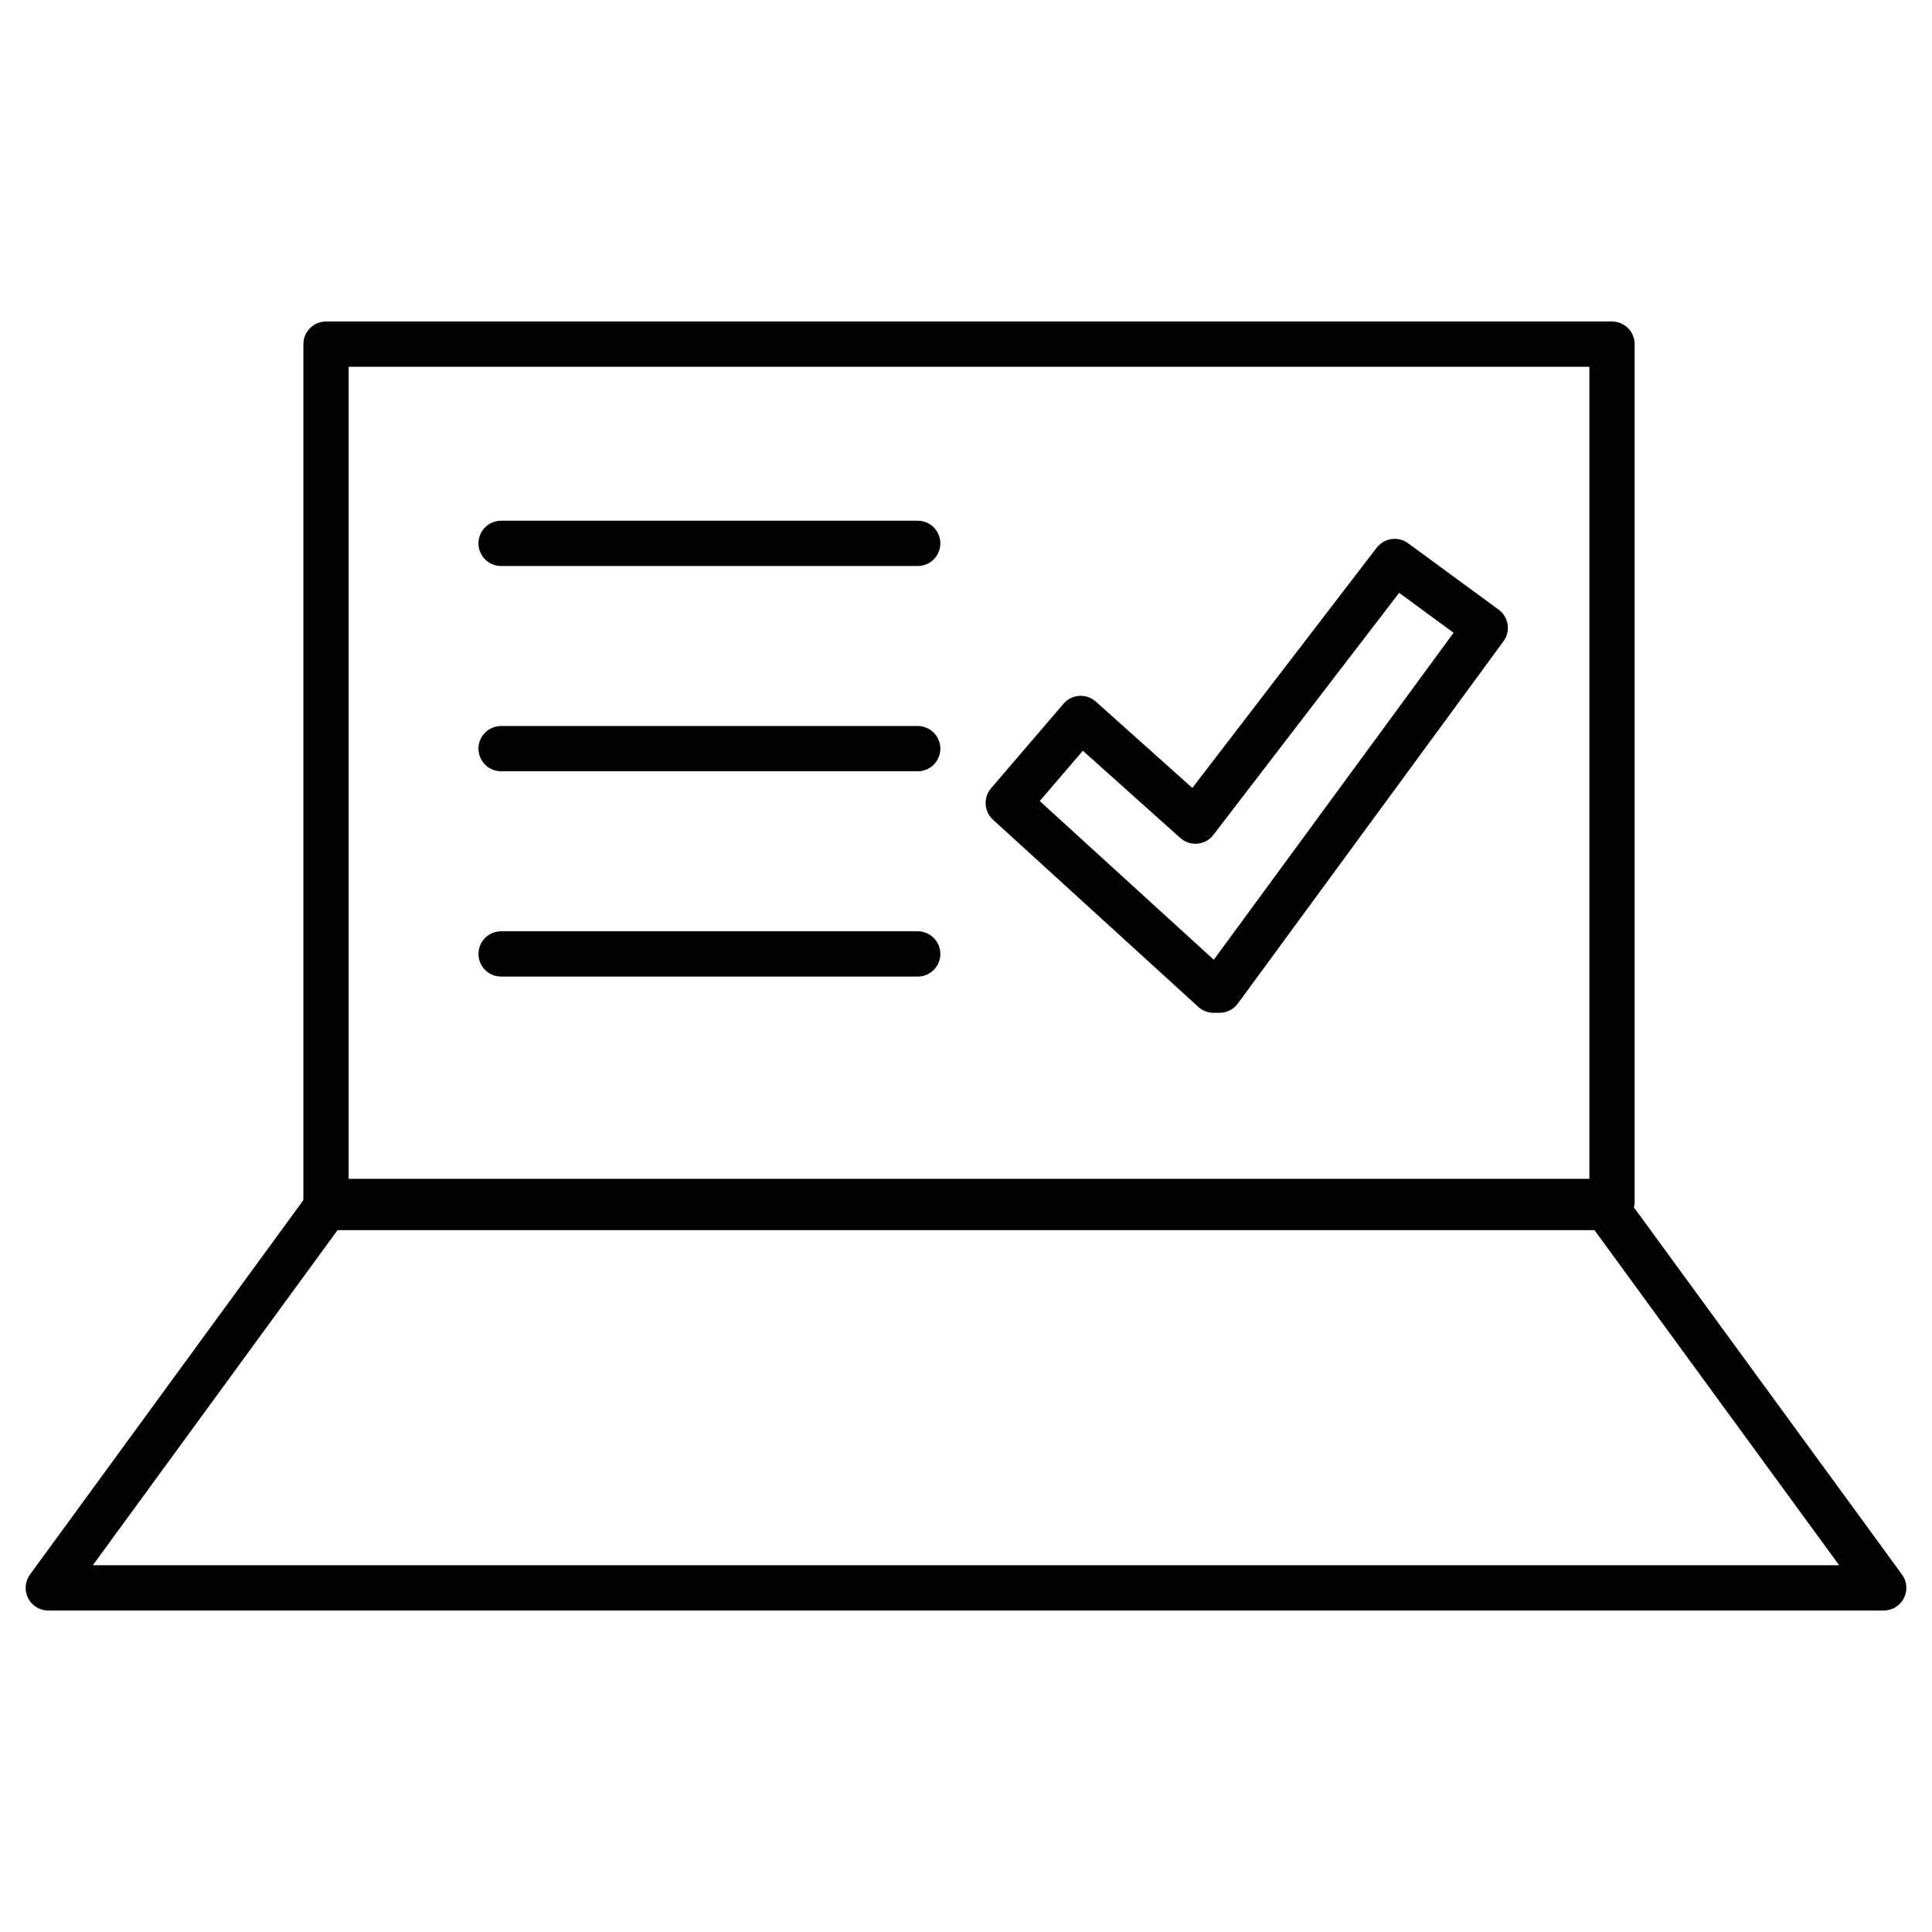<?xml version="1.0" encoding="utf-8"?>
<!-- Generator: Adobe Illustrator 26.0.3, SVG Export Plug-In . SVG Version: 6.00 Build 0)  -->
<svg version="1.1" id="cat-pg" xmlns="http://www.w3.org/2000/svg" xmlns:xlink="http://www.w3.org/1999/xlink" x="0px" y="0px"
	 width="32px" height="32px" viewBox="0 0 32 32" style="enable-background:new 0 0 32 32;" xml:space="preserve">
<style type="text/css">
	.st0{fill:none;stroke:#000000;stroke-width:0.75;stroke-linecap:round;stroke-linejoin:round;stroke-miterlimit:10;}
</style>
<g>
	<rect x="5.4" y="5.7" class="st0" width="21.3" height="14.2"/>
	<polygon class="st0" points="26.6,20 5.4,20 0.8,26.3 31.2,26.3 	"/>
	<line class="st0" x1="8.3" y1="9" x2="15.2" y2="9"/>
	<line class="st0" x1="8.3" y1="12.4" x2="15.2" y2="12.4"/>
	<line class="st0" x1="8.3" y1="15.8" x2="15.2" y2="15.8"/>
	<polygon class="st0" points="24.6,10.4 23.1,9.3 19.8,13.6 17.9,11.9 16.7,13.3 20.1,16.4 20.1,16.4 20.2,16.4 	"/>
</g>
</svg>
